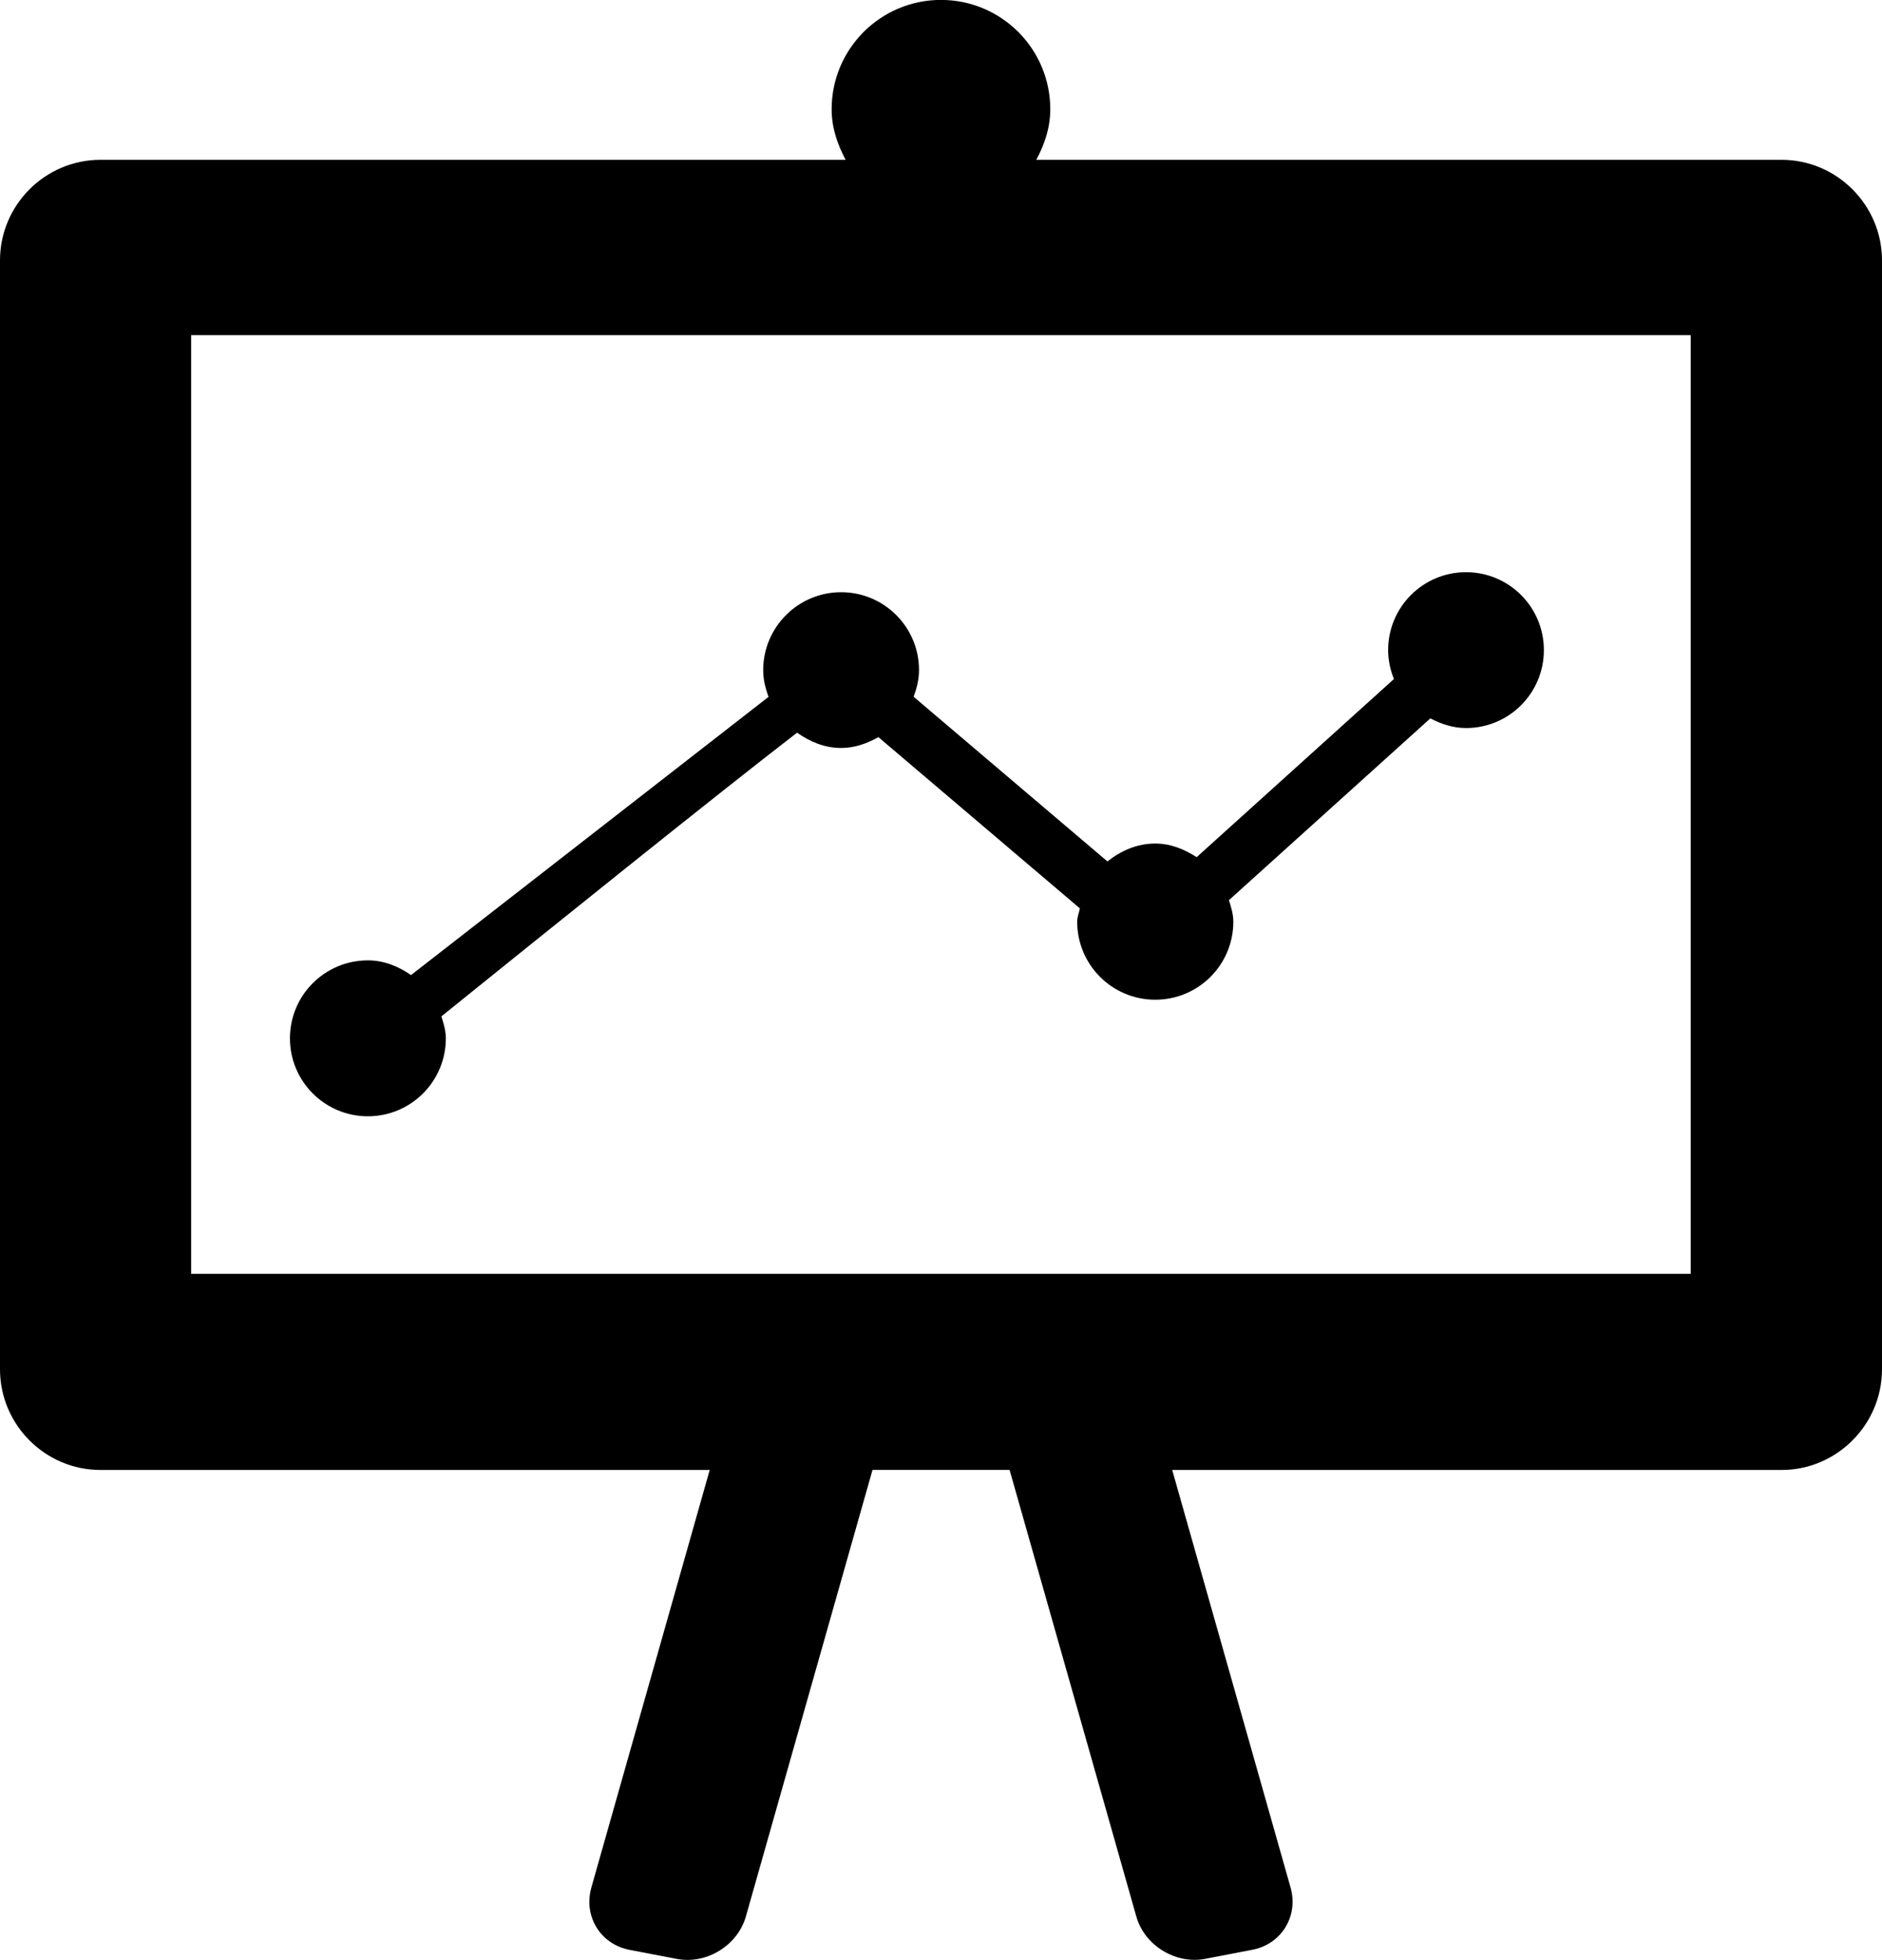 <?xml version="1.0" encoding="utf-8"?>
<!-- Generator: Adobe Illustrator 16.0.4, SVG Export Plug-In . SVG Version: 6.00 Build 0)  -->
<!DOCTYPE svg PUBLIC "-//W3C//DTD SVG 1.1//EN" "http://www.w3.org/Graphics/SVG/1.1/DTD/svg11.dtd">
<svg version="1.1" id="Capa_1" xmlns="http://www.w3.org/2000/svg" xmlns:xlink="http://www.w3.org/1999/xlink" x="0px" y="0px"
	 width="22.381px" height="23.303px" viewBox="0 0 22.381 23.303" enable-background="new 0 0 22.381 23.303" xml:space="preserve">
<g>
	<path d="M21.187,1.9h-8.863c0.097-0.182,0.166-0.38,0.166-0.601c0-0.718-0.582-1.3-1.3-1.3c-0.718,0-1.3,0.582-1.3,1.3
		c0,0.221,0.069,0.418,0.166,0.601h-8.86C0.536,1.9,0,2.438,0,3.096V16.28c0,0.658,0.536,1.197,1.195,1.197h7.245L7.033,22.44
		c-0.098,0.344,0.109,0.68,0.461,0.744l0.56,0.107c0.352,0.065,0.719-0.163,0.816-0.505l1.506-5.31h1.63l1.507,5.309
		c0.096,0.343,0.465,0.571,0.816,0.505l0.557-0.107c0.352-0.064,0.559-0.4,0.461-0.744l-1.407-4.962h7.247
		c0.656,0,1.194-0.539,1.194-1.197V3.096C22.381,2.439,21.844,1.9,21.187,1.9z M20.106,15.145H2.273V3.985h17.833V15.145z"/>
	<path d="M4.375,13.272c0.512,0,0.927-0.415,0.927-0.927c0-0.093-0.027-0.177-0.053-0.261c1.184-0.955,3.277-2.639,4.23-3.373
		c0.151,0.106,0.325,0.182,0.523,0.182c0.164,0,0.31-0.054,0.444-0.129c0.613,0.521,1.655,1.407,2.396,2.036
		c-0.01,0.053-0.032,0.102-0.032,0.158c0,0.513,0.416,0.928,0.928,0.928c0.514,0,0.929-0.415,0.929-0.928
		c0-0.091-0.027-0.173-0.052-0.256l2.395-2.161c0.129,0.067,0.269,0.115,0.424,0.115c0.512,0,0.926-0.415,0.926-0.927
		c0-0.511-0.414-0.926-0.926-0.926s-0.926,0.415-0.926,0.926c0,0.122,0.026,0.237,0.069,0.344c-0.669,0.604-1.702,1.536-2.346,2.118
		c-0.145-0.093-0.308-0.162-0.493-0.162c-0.218,0-0.41,0.087-0.568,0.213c-0.612-0.52-1.601-1.36-2.305-1.958
		c0.037-0.1,0.064-0.205,0.064-0.317c0-0.512-0.415-0.926-0.926-0.926S9.076,7.456,9.076,7.968c0,0.113,0.027,0.218,0.064,0.317
		l-4.252,3.308c-0.148-0.102-0.319-0.175-0.513-0.175c-0.512,0-0.927,0.415-0.927,0.927S3.863,13.272,4.375,13.272z"/>
</g>
</svg>
